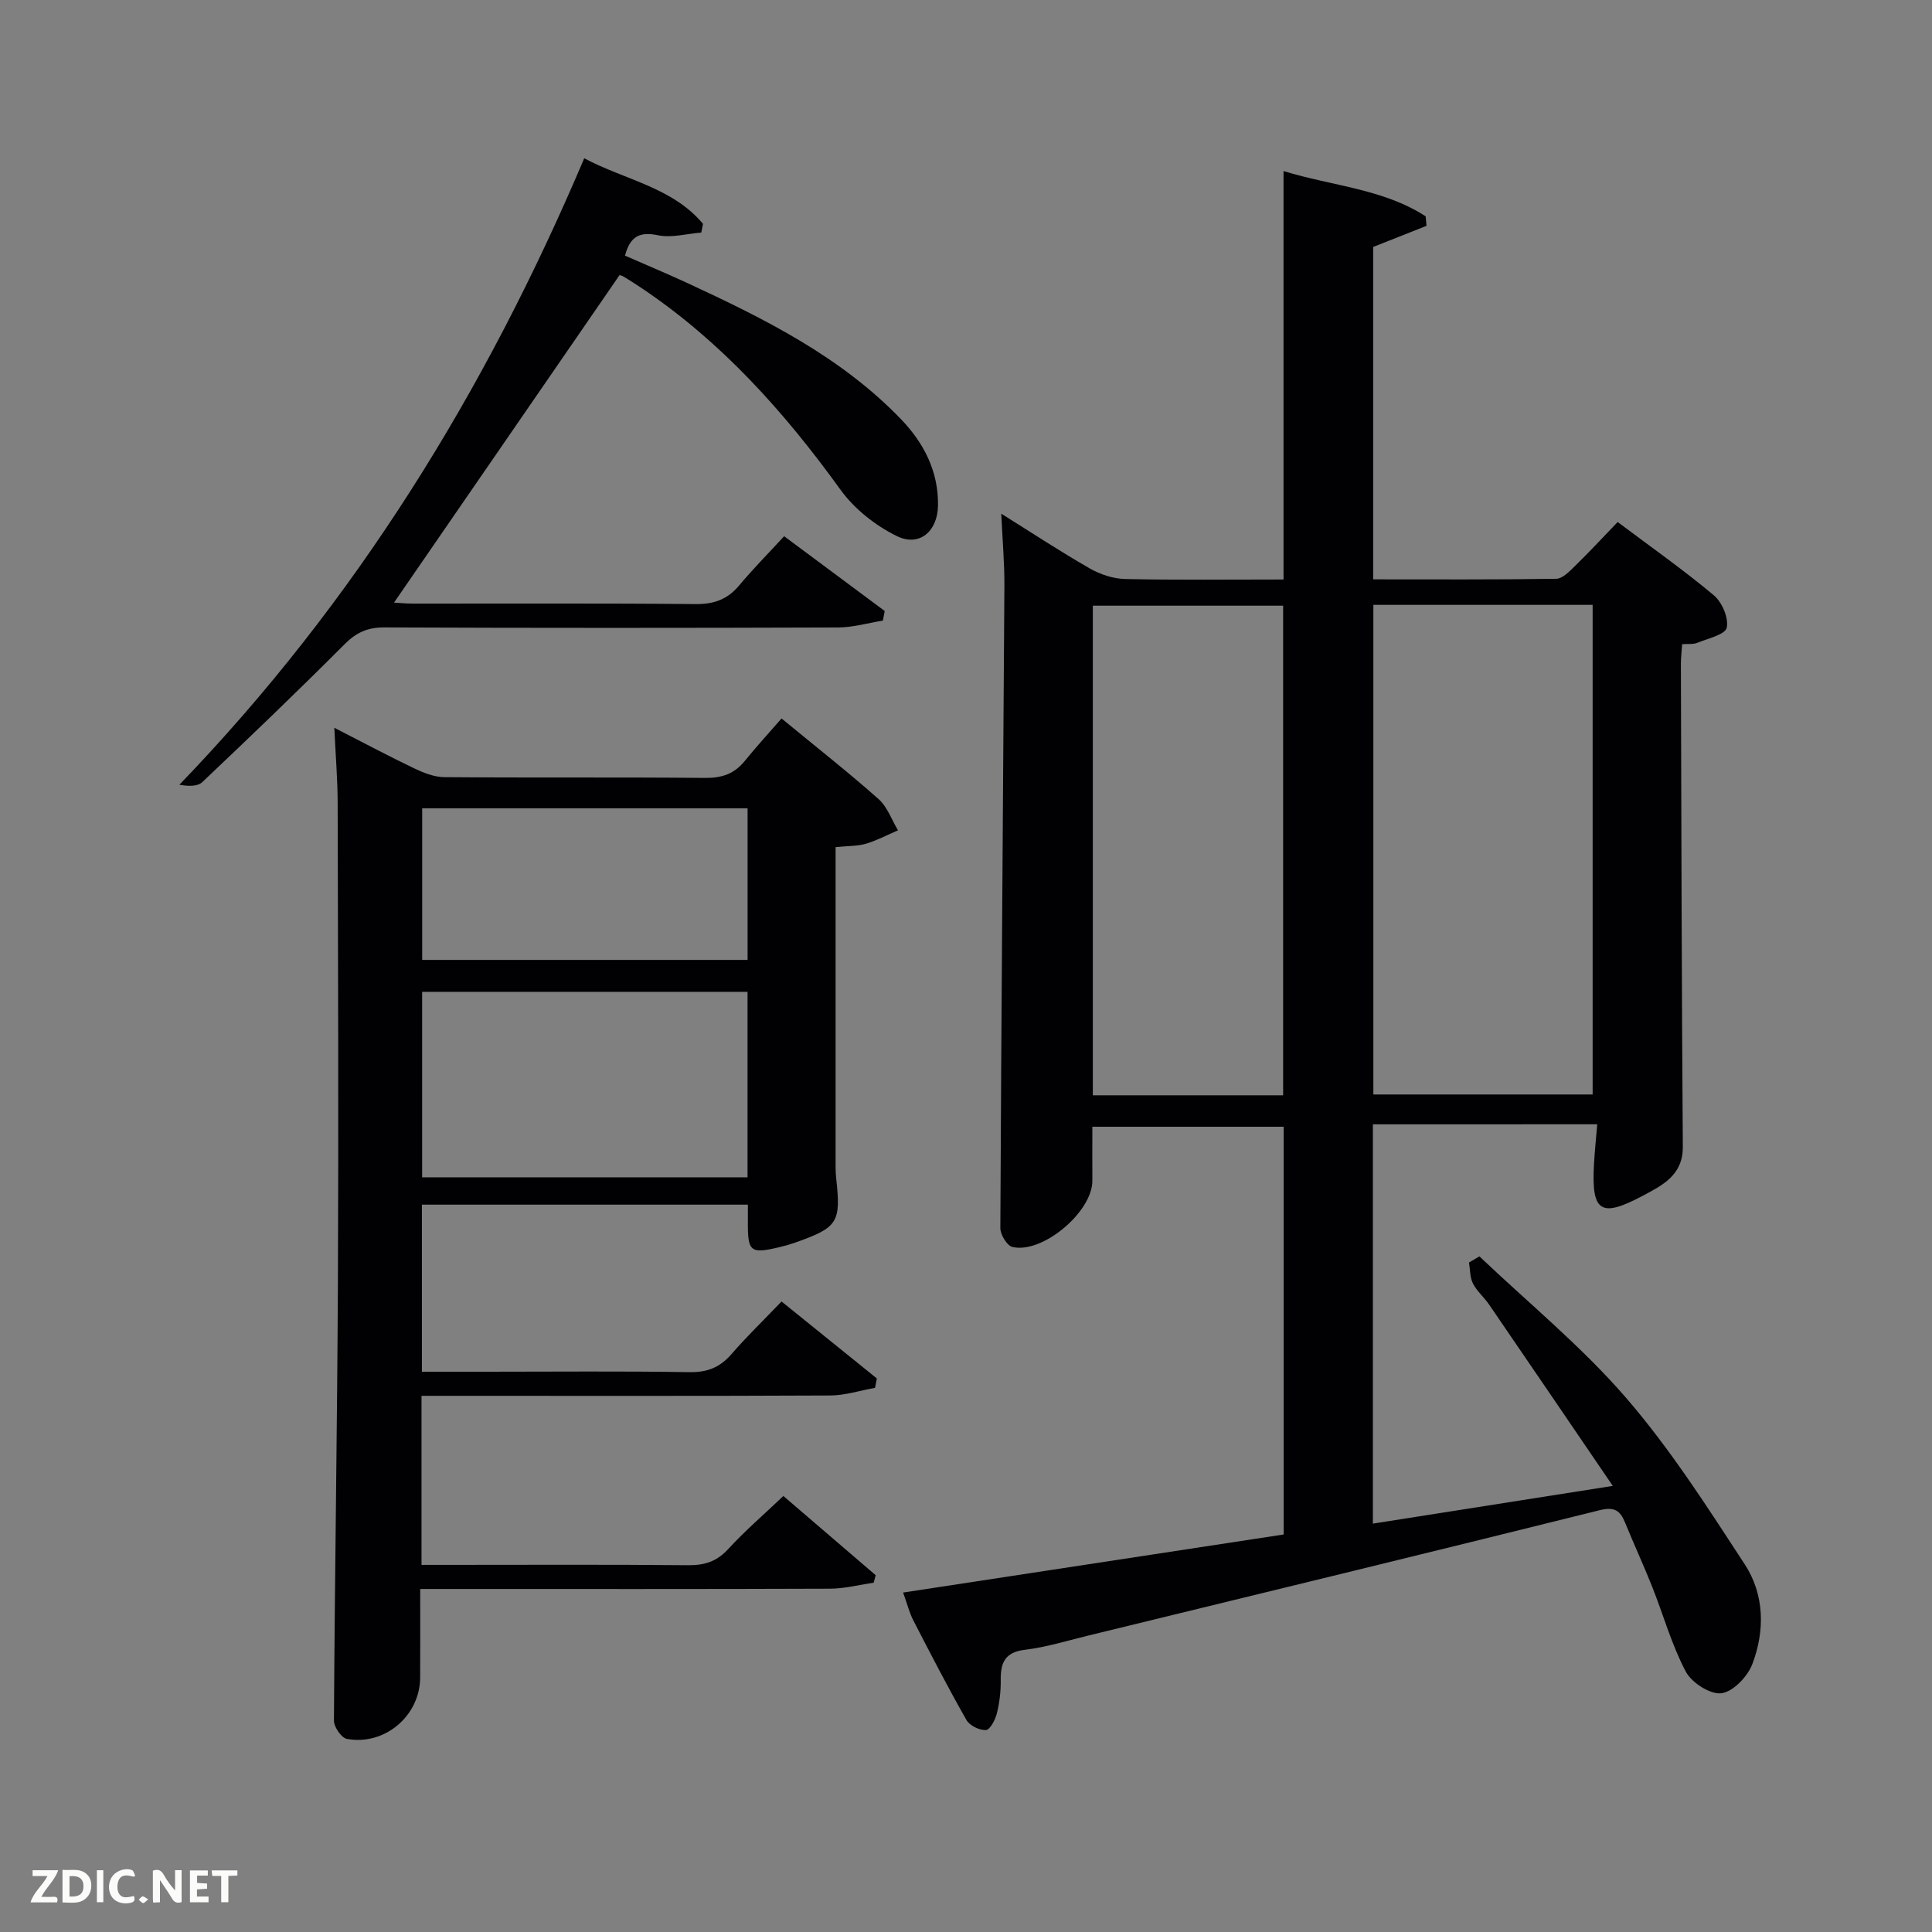 <svg enable-background="new 0 0 400 400" viewBox="0 0 400 400" xmlns="http://www.w3.org/2000/svg"><rect x="0" y="0" width="400" height="400" fill="#808080" stroke="none"/><path d="m284.24 232.78v82.67c16.07-2.53 31.99-5.03 49.67-7.81-9-13.2-17.29-25.4-25.62-37.56-1.03-1.51-2.52-2.75-3.33-4.34-.64-1.26-.57-2.88-.82-4.35.72-.42 1.44-.84 2.16-1.27 10.2 9.7 21.21 18.7 30.37 29.3 9.19 10.63 16.84 22.64 24.56 34.45 4.09 6.26 4.21 13.75 1.56 20.69-.98 2.57-4 5.72-6.4 6.01-2.32.28-6.16-2.19-7.37-4.49-2.92-5.52-4.62-11.68-6.94-17.53-1.78-4.47-3.8-8.84-5.62-13.3-1.03-2.52-2.21-3.34-5.26-2.58-35.27 8.78-70.59 17.35-105.9 25.96-4.35 1.06-8.68 2.41-13.1 2.94-4.18.5-5.06 2.72-5.01 6.32.03 2.3-.25 4.65-.81 6.88-.33 1.32-1.42 3.38-2.26 3.42-1.34.07-3.36-.92-4.02-2.07-3.85-6.76-7.42-13.68-10.99-20.6-.83-1.61-1.27-3.41-2.13-5.8 26.32-4.02 52.47-8.01 78.79-12.02 0-28.27 0-56.2 0-84.42-13.08 0-26.01 0-39.61 0 0 3.68-.02 7.43 0 11.18.04 6.39-10.3 15.18-16.55 13.71-1.12-.26-2.51-2.56-2.5-3.92.2-44.3.57-88.59.84-132.89.03-4.78-.4-9.56-.65-15.01 6.3 3.94 12.2 7.83 18.33 11.34 2.18 1.25 4.88 2.14 7.36 2.19 10.79.23 21.6.1 32.75.1 0-28.1 0-55.83 0-84.56 10.26 3.13 20.67 3.69 29.43 9.37.06.66.11 1.32.17 1.97-3.54 1.4-7.09 2.81-11.04 4.37v68.82c12.68 0 25.29.08 37.89-.12 1.33-.02 2.79-1.56 3.92-2.67 2.86-2.78 5.56-5.71 8.81-9.08 6.81 5.11 13.58 9.87 19.9 15.16 1.71 1.43 3.12 4.72 2.68 6.72-.31 1.43-3.9 2.23-6.1 3.13-.85.35-1.91.19-3.13.28-.1 1.51-.26 2.81-.26 4.1.1 33.32.16 66.64.4 99.96.04 5.94-4.33 8.02-8.28 10.13-8.79 4.69-10.67 3.33-10.11-6.57.15-2.61.42-5.21.67-8.22-15.78.01-31 .01-46.45.01zm.1-107.55v101.37h45.4c0-33.98 0-67.56 0-101.37-15.17 0-30.1 0-45.4 0zm-18.68 101.54c0-34.08 0-67.78 0-101.37-13.39 0-26.44 0-39.4 0v101.37z" fill="#010104"/><path d="m161.81 148.75c7.58 6.24 14 11.28 20.09 16.69 1.82 1.62 2.71 4.29 4.02 6.47-2.2.94-4.34 2.09-6.62 2.77-1.72.51-3.61.44-6.3.71v5.14 59c0 1.5-.04 3.01.13 4.49 1 9.04.35 10.11-8.37 13.2-1.09.39-2.21.71-3.34.98-6.11 1.45-6.63 1.01-6.58-5.38.01-1 0-2 0-3.41-22.39 0-44.77 0-67.49 0v34.59h13.4c14 0 28-.14 42 .09 3.68.06 6.29-.97 8.67-3.71 3.16-3.64 6.64-7.01 10.39-10.92 6.8 5.49 13.26 10.71 19.73 15.93-.12.65-.24 1.3-.37 1.95-3.09.55-6.17 1.56-9.26 1.58-26.33.13-52.67.07-79 .07-1.79 0-3.58 0-5.64 0v35h5.2c16.67 0 33.33-.09 50 .07 3.41.03 5.93-.76 8.29-3.34 3.47-3.78 7.39-7.15 11.43-10.99 6.44 5.53 12.78 10.97 19.11 16.4-.14.52-.28 1.04-.42 1.56-3.01.43-6.02 1.22-9.03 1.23-26.33.1-52.67.06-79 .06-1.79 0-3.57 0-5.85 0 0 6.43.02 12.38-.01 18.34-.04 7.9-7.3 14.14-15.17 12.7-1.13-.21-2.69-2.47-2.68-3.78.17-30.31.68-60.61.82-90.92.15-33 .03-66-.05-99-.01-4.96-.43-9.92-.69-15.64 5.69 2.91 11.01 5.75 16.45 8.36 1.96.94 4.19 1.84 6.3 1.86 18 .15 36-.01 54 .16 3.48.03 6.06-.83 8.23-3.52 2.39-2.95 4.98-5.77 7.61-8.79zm-7.04 56.6c-22.75 0-45.12 0-67.37 0v38.4h67.37c0-12.85 0-25.44 0-38.4zm.01-37.99c-22.79 0-45.15 0-67.37 0v31.38h67.37c0-10.53 0-20.79 0-31.38z" fill="#010104"/><path d="m120.96 32.77c8.44 4.5 18.28 6 24.59 13.58-.12.6-.24 1.2-.36 1.8-3 .24-6.13 1.14-8.95.56-3.71-.76-5.75.1-6.84 4.22 4.18 1.83 8.56 3.66 12.87 5.65 16.04 7.43 31.85 15.28 44.32 28.26 4.72 4.92 7.75 10.84 7.61 17.9-.11 5.31-3.88 8.54-8.54 6.24-4.4-2.16-8.74-5.58-11.6-9.53-11.6-16.06-24.58-30.62-41.13-41.74-1.24-.83-2.5-1.65-3.78-2.42-.42-.25-.93-.35-.88-.33-15.6 22.66-31.11 45.18-46.69 67.8.85.05 2.39.21 3.93.21 19.5.02 39-.09 58.49.1 3.84.04 6.64-.98 9.07-3.9 2.87-3.43 6.03-6.62 9.28-10.15 7.42 5.52 14.12 10.5 20.82 15.48-.13.66-.25 1.33-.38 1.99-3.09.5-6.18 1.41-9.28 1.42-31.33.11-62.66.12-93.99-.01-3.47-.01-5.79 1.08-8.22 3.52-9.64 9.67-19.5 19.12-29.41 28.5-1 .95-2.96.88-4.75.55 36.51-37.88 63.37-81.47 83.82-129.7z" fill="#010104"/><g fill="#fbfcfa"><path d="m37.59 393.81c-.92.31-1.52.05-2-.78-.7-1.2-1.52-2.34-2.47-3.78v4.59c-.55.03-.95.05-1.41.07-.03-.37-.06-.64-.06-.91 0-1.91 0-3.81 0-5.7 1.13-.41 1.77-.03 2.29.91.62 1.11 1.38 2.14 2.31 3.19v-4.2h1.35v6.61z"/><path d="m12.94 393.88v-6.75c1.9.19 3.93-.54 5.37 1.29.8 1.01.78 2.88.03 3.97-1.37 1.97-3.4 1.51-5.4 1.49m1.45-1.22c2.04.12 2.92-.58 2.89-2.21-.03-1.51-.98-2.19-2.89-2z"/><path d="m11.81 393.87h-5.49c.68-2.18 2.47-3.48 3.51-5.45h-3.08v-1.21h5.29c-.71 2.13-2.44 3.48-3.47 5.51.86 0 1.63.04 2.39-.01.79-.05 1.14.21.85 1.16"/><path d="m39.33 393.86v-6.61h3.7v1.07h-2.22v1.52c.68.04 1.34.09 2.07.13v1.07c-.72.05-1.38.09-2.1.14v1.48h2.4v1.19h-3.85z"/><path d="m27.71 388.56c-1.15-.3-2.46-.61-3.1.64-.37.73-.41 1.93-.06 2.67.63 1.35 1.99.93 3.17.68.35.94-.01 1.32-.93 1.46-1.62.25-3.05-.27-3.76-1.48-.72-1.24-.6-3.03.31-4.17.88-1.11 2.71-1.7 4-1.16.32.13.44.74.65 1.12-.1.08-.19.16-.28.24"/><path d="m49.15 387.24v1.07c-.59.02-1.17.05-1.87.08v5.44h-1.48v-5.44h-1.85c-.05-.4-.08-.73-.13-1.15z"/><path d="m20.06 387.21h1.33v6.62h-1.33z"/><path d="m30.68 393.25c-.49.38-.8.79-1.05.76-.32-.05-.6-.45-.9-.7.26-.24.51-.64.8-.67.29-.04.62.3 1.15.61"/></g></svg>